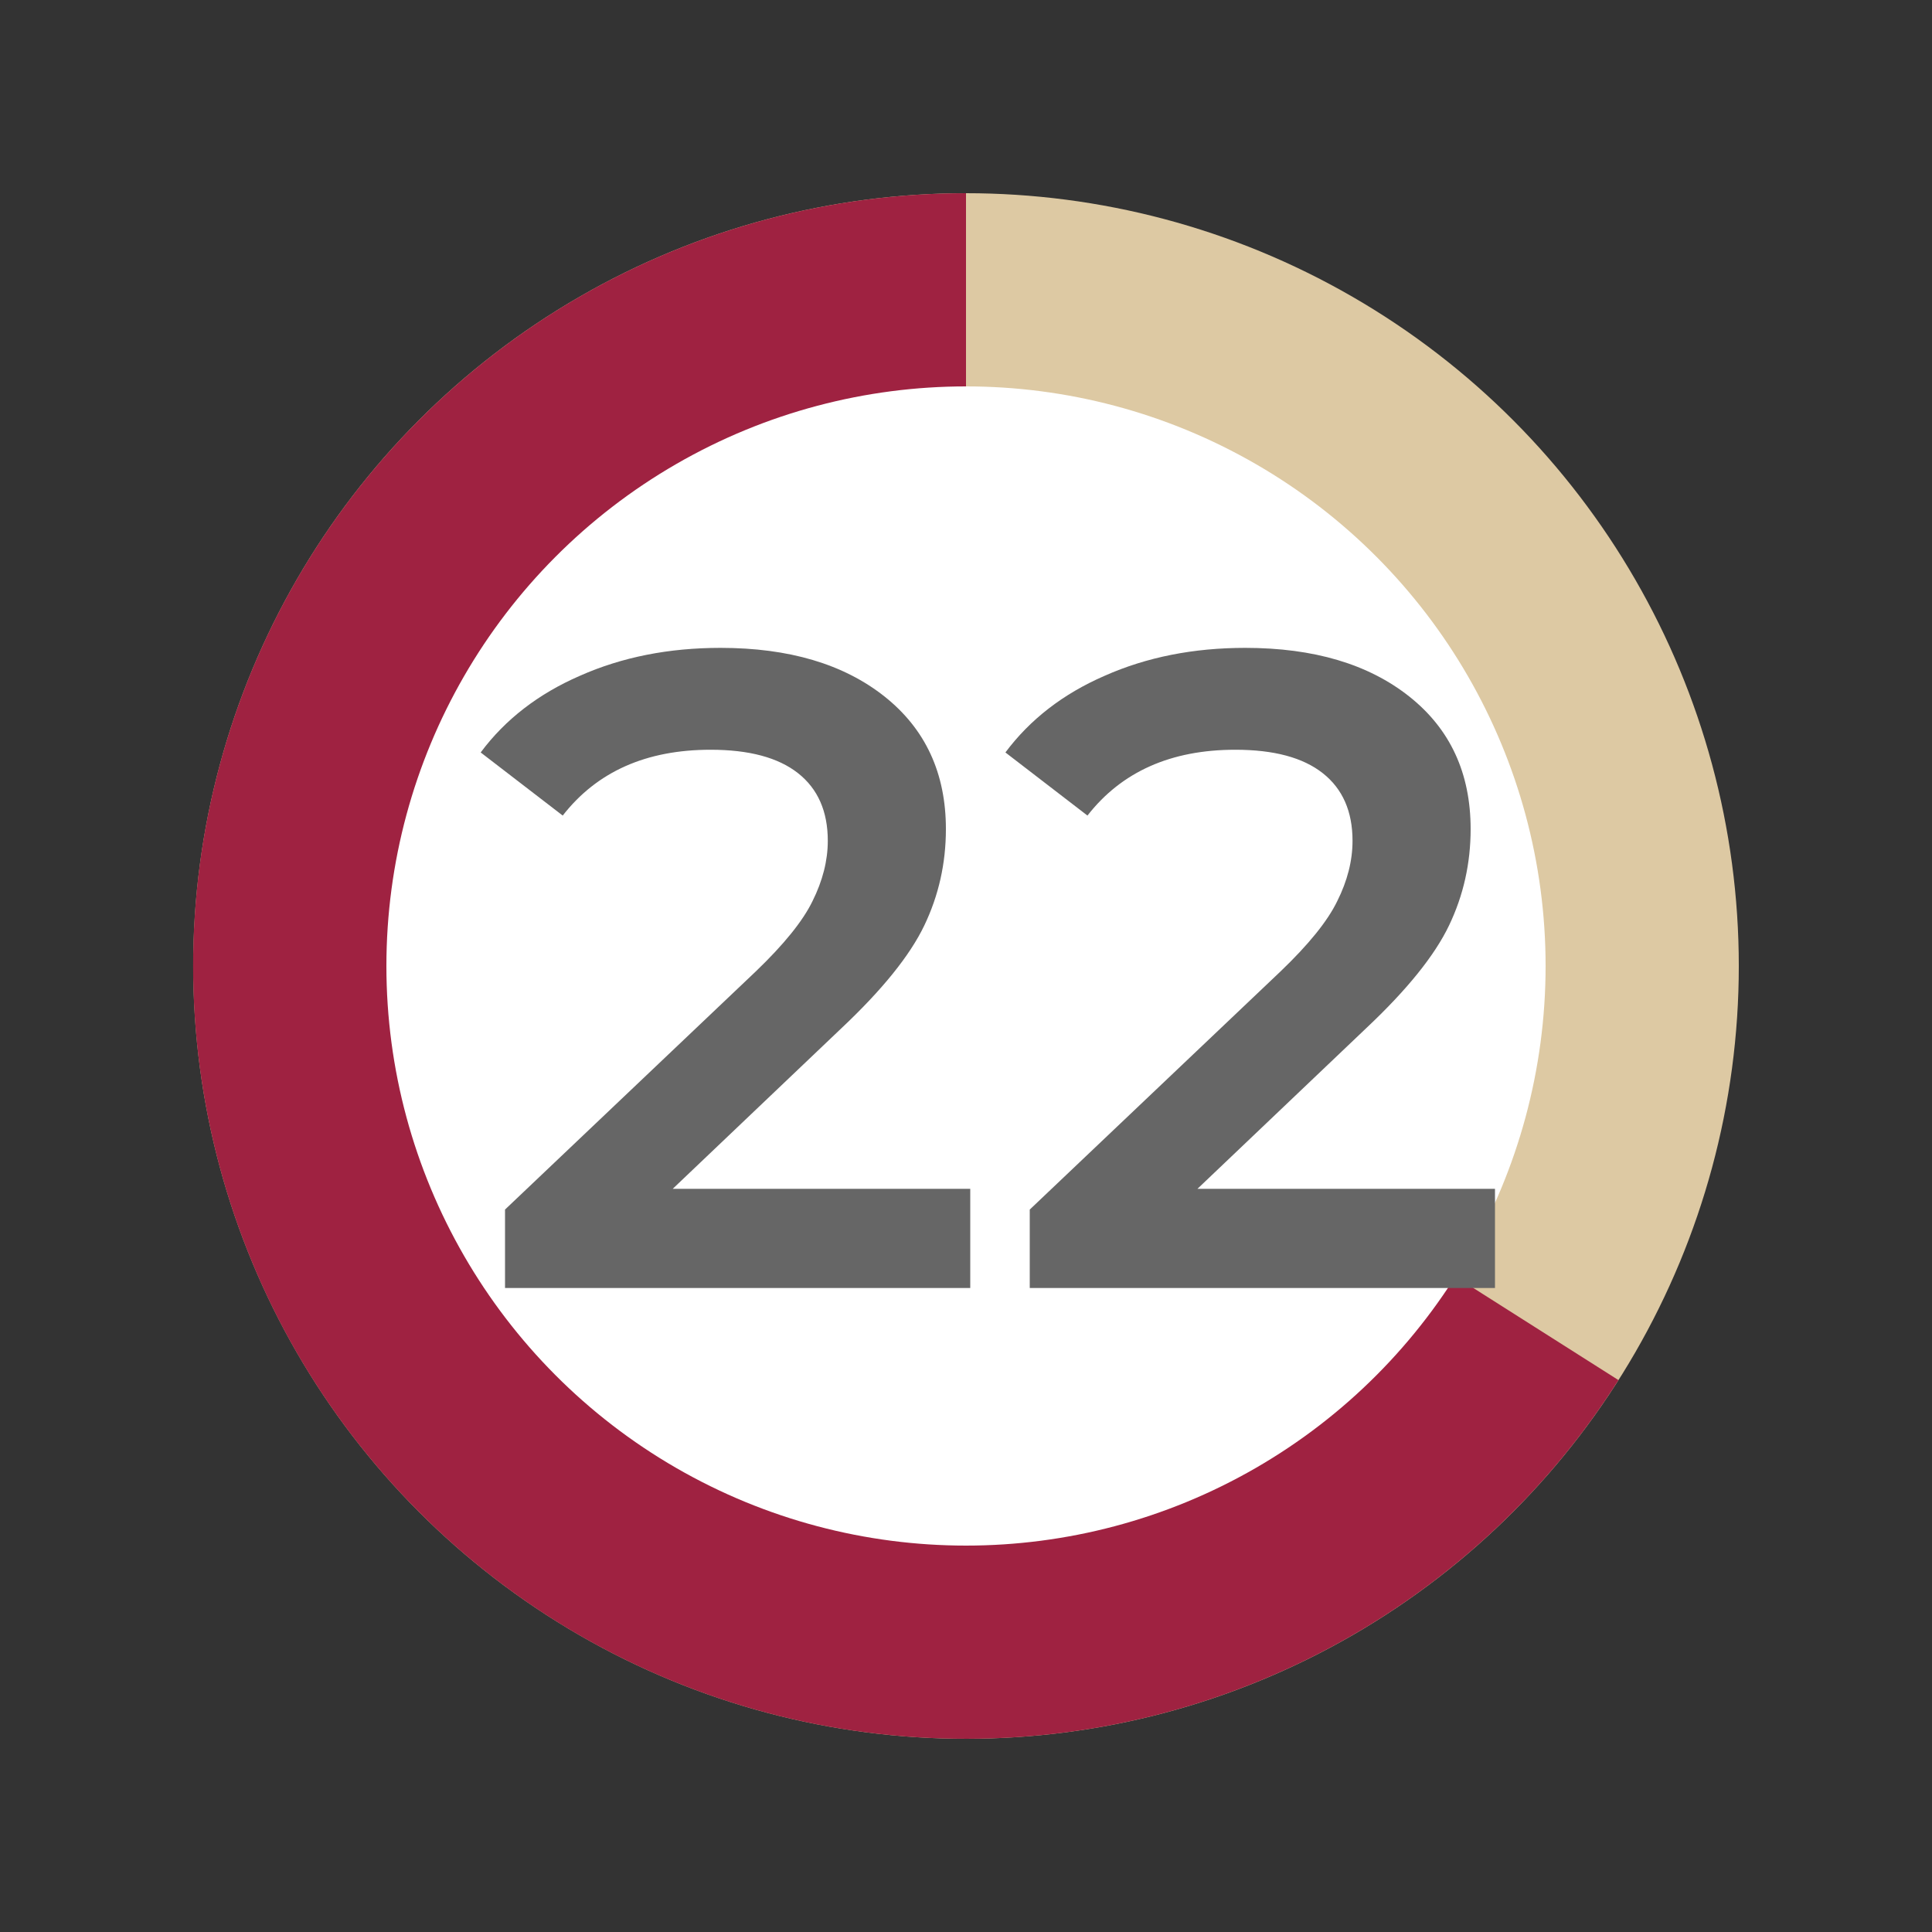 <svg xmlns="http://www.w3.org/2000/svg" width="30" height="30" fill="none" viewBox="0 0 30 30">
    <rect x="0" y="0" width="30" height="30" fill="#333333" stroke="none"/>
    <circle cx="15" cy="15" r="12" fill="#DDC9A3"/>
    <path fill="#9F2241" d="M15 3c-2.085 0-4.134.543-5.945 1.576C7.243 5.61 5.733 7.096 4.67 8.892c-1.061 1.794-1.637 3.835-1.67 5.92-.032 2.085.479 4.142 1.483 5.97 1.005 1.826 2.468 3.36 4.246 4.45 1.778 1.09 3.81 1.697 5.893 1.762 2.084.066 4.15-.413 5.992-1.389 1.843-.975 3.4-2.414 4.517-4.175L15 15V3z"/>
    <circle cx="15" cy="15" r="9" fill="#fff"/>
    <path fill="#666" d="M15.066 18.46V20H7.842v-1.218l3.892-3.696c.438-.42.732-.784.882-1.092.158-.317.238-.63.238-.938 0-.457-.154-.807-.462-1.05-.308-.243-.761-.364-1.358-.364-1 0-1.764.34-2.296 1.022l-1.274-.98c.382-.513.896-.91 1.54-1.19.653-.29 1.38-.434 2.184-.434 1.064 0 1.913.252 2.548.756.634.504.952 1.19.952 2.058 0 .532-.112 1.031-.336 1.498-.224.467-.654.999-1.288 1.596l-2.618 2.492h4.62zm8.148 0V20H15.99v-1.218l3.892-3.696c.439-.42.733-.784.882-1.092.159-.317.238-.63.238-.938 0-.457-.154-.807-.462-1.05-.308-.243-.76-.364-1.358-.364-.999 0-1.764.34-2.296 1.022l-1.274-.98c.383-.513.896-.91 1.54-1.19.653-.29 1.381-.434 2.184-.434 1.064 0 1.913.252 2.548.756s.952 1.19.952 2.058c0 .532-.112 1.031-.336 1.498-.224.467-.653.999-1.288 1.596l-2.618 2.492h4.62z"/>
</svg>
